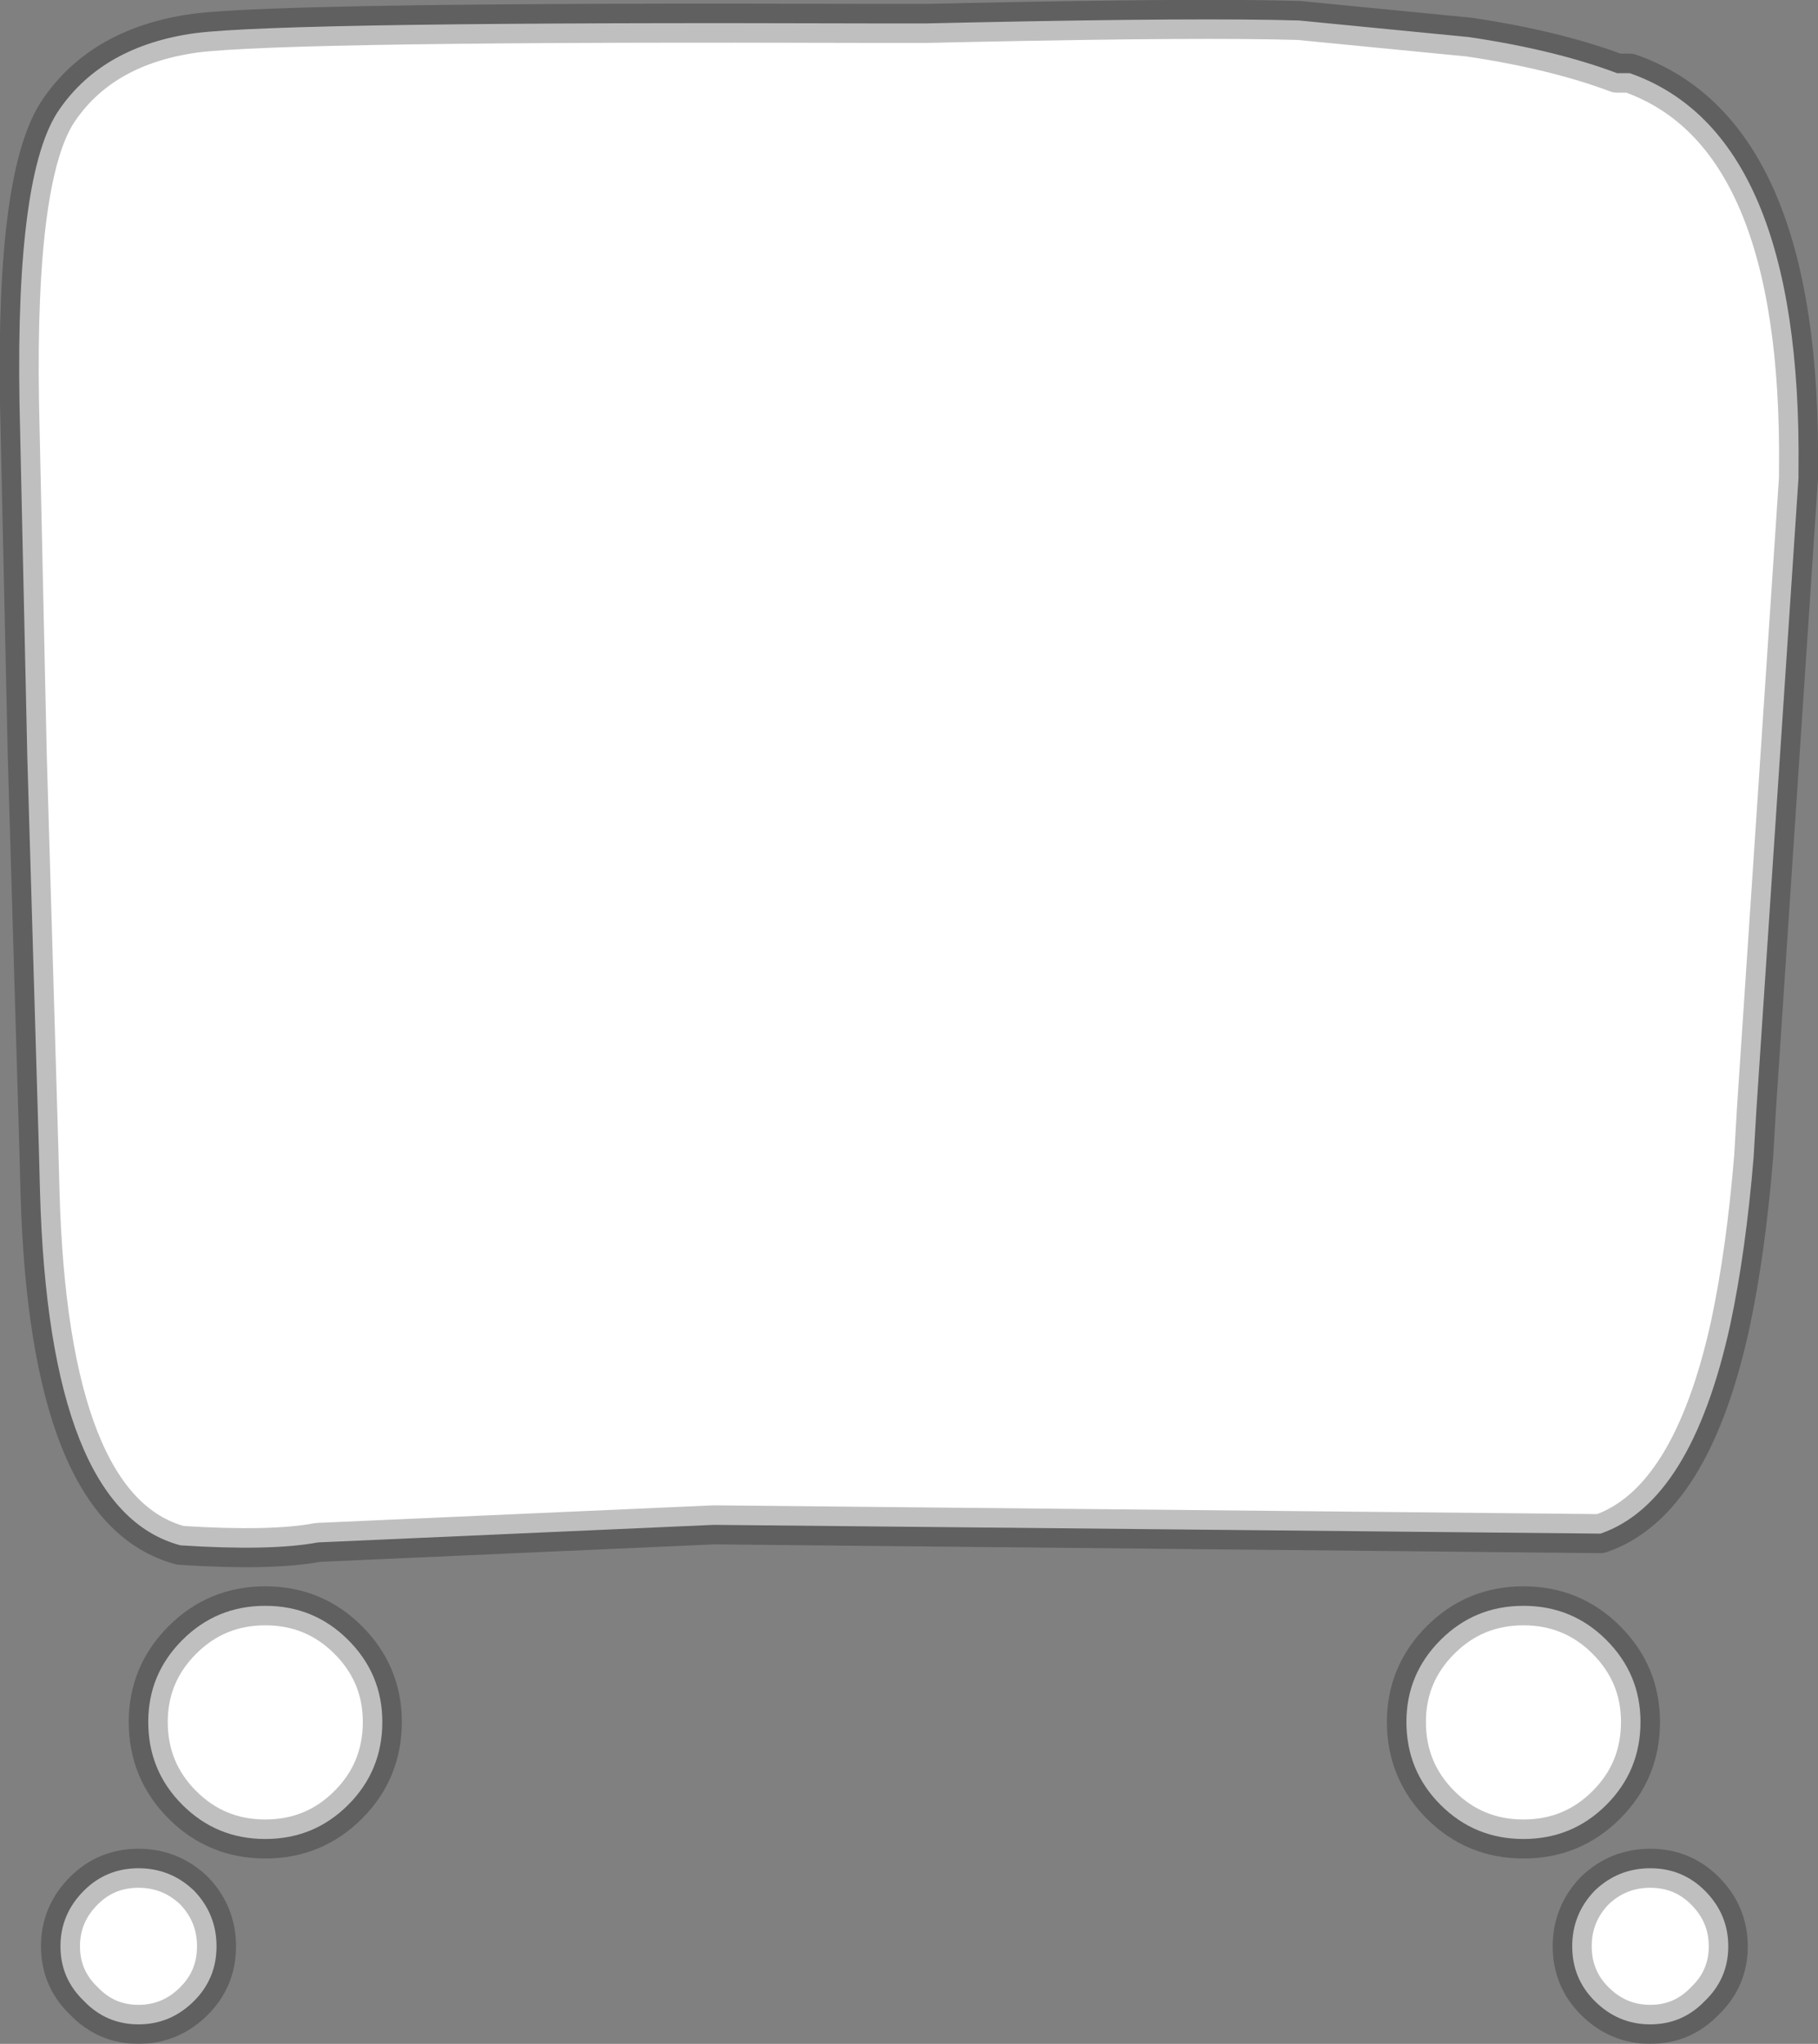 <?xml version="1.0" encoding="UTF-8" standalone="no"?>
<svg xmlns:ffdec="https://www.free-decompiler.com/flash" xmlns:xlink="http://www.w3.org/1999/xlink" ffdec:objectType="shape" height="104.75px" width="93.2px" xmlns="http://www.w3.org/2000/svg">
  <rect width="100%" height="100%" fill="#808080" stroke="none"/>
  <g transform="matrix(1.0, 0.0, 0.0, 1.0, 46.6, 103.3)">
    <path d="M31.5 -21.0 Q34.0 -21.0 35.75 -19.25 37.5 -17.5 37.5 -15.05 37.5 -12.55 35.75 -10.8 34.0 -9.05 31.5 -9.05 29.0 -9.05 27.25 -10.8 25.5 -12.55 25.5 -15.05 25.5 -17.5 27.25 -19.25 29.0 -21.0 31.5 -21.0" fill="#ffffff" fill-rule="evenodd" stroke="none"/>
    <path d="M31.5 -21.0 Q34.0 -21.0 35.75 -19.25 37.5 -17.5 37.5 -15.05 37.5 -12.55 35.75 -10.8 34.0 -9.05 31.5 -9.05 29.0 -9.05 27.25 -10.8 25.5 -12.55 25.5 -15.05 25.5 -17.5 27.25 -19.25 29.0 -21.0 31.5 -21.0 Z" fill="none" stroke="#000000" stroke-linecap="round" stroke-linejoin="round" stroke-opacity="0.251" stroke-width="2.0"/>
    <path d="M40.8 -0.75 Q39.65 0.45 38.0 0.45 36.35 0.45 35.15 -0.75 34.0 -1.9 34.0 -3.55 34.0 -5.2 35.15 -6.4 36.35 -7.55 38.0 -7.55 39.65 -7.55 40.8 -6.4 42.0 -5.2 42.0 -3.55 42.0 -1.9 40.8 -0.75" fill="#ffffff" fill-rule="evenodd" stroke="none"/>
    <path d="M40.8 -0.75 Q39.65 0.45 38.0 0.45 36.35 0.45 35.15 -0.75 34.0 -1.9 34.0 -3.55 34.0 -5.2 35.15 -6.4 36.35 -7.55 38.0 -7.55 39.65 -7.55 40.8 -6.4 42.0 -5.2 42.0 -3.55 42.0 -1.9 40.8 -0.75 Z" fill="none" stroke="#000000" stroke-linecap="round" stroke-linejoin="round" stroke-opacity="0.251" stroke-width="2.0"/>
    <path d="M-33.0 -21.0 Q-35.5 -21.0 -37.25 -19.25 -39.0 -17.5 -39.0 -15.05 -39.0 -12.55 -37.25 -10.8 -35.5 -9.05 -33.0 -9.05 -30.5 -9.05 -28.75 -10.8 -27.0 -12.55 -27.0 -15.05 -27.0 -17.5 -28.75 -19.25 -30.5 -21.0 -33.0 -21.0" fill="#ffffff" fill-rule="evenodd" stroke="none"/>
    <path d="M-33.0 -21.0 Q-35.5 -21.0 -37.25 -19.25 -39.0 -17.5 -39.0 -15.05 -39.0 -12.55 -37.25 -10.8 -35.5 -9.05 -33.0 -9.05 -30.5 -9.05 -28.75 -10.8 -27.0 -12.55 -27.0 -15.05 -27.0 -17.5 -28.75 -19.25 -30.5 -21.0 -33.0 -21.0 Z" fill="none" stroke="#000000" stroke-linecap="round" stroke-linejoin="round" stroke-opacity="0.251" stroke-width="2.0"/>
    <path d="M-42.3 -0.75 Q-41.15 0.45 -39.5 0.45 -37.85 0.45 -36.65 -0.75 -35.5 -1.9 -35.5 -3.55 -35.5 -5.2 -36.65 -6.4 -37.85 -7.55 -39.5 -7.55 -41.15 -7.55 -42.3 -6.4 -43.5 -5.2 -43.5 -3.55 -43.5 -1.9 -42.3 -0.75" fill="#ffffff" fill-rule="evenodd" stroke="none"/>
    <path d="M-42.3 -0.75 Q-41.15 0.45 -39.5 0.45 -37.85 0.45 -36.65 -0.75 -35.5 -1.9 -35.5 -3.55 -35.5 -5.2 -36.65 -6.4 -37.85 -7.55 -39.5 -7.55 -41.15 -7.55 -42.3 -6.4 -43.5 -5.2 -43.5 -3.55 -43.5 -1.9 -42.3 -0.75 Z" fill="none" stroke="#000000" stroke-linecap="round" stroke-linejoin="round" stroke-opacity="0.251" stroke-width="2.0"/>
    <path d="M36.95 -99.55 Q45.8 -96.45 45.6 -79.2 L45.6 -78.8 43.45 -46.55 43.3 -44.0 Q42.9 -39.15 42.1 -35.4 40.1 -26.3 35.45 -24.7 L-10.0 -25.15 -30.3 -24.25 Q-32.7 -23.8 -37.35 -24.1 -44.1 -25.9 -44.55 -42.25 L-44.6 -44.15 -45.2 -64.5 -45.6 -82.65 Q-45.8 -94.5 -43.55 -97.7 -41.3 -100.95 -36.6 -101.6 -31.9 -102.2 -1.75 -102.1 L-1.35 -102.1 0.9 -102.1 3.2 -102.15 Q15.05 -102.4 20.0 -102.25 L28.7 -101.4 Q33.1 -100.75 36.3 -99.55 L36.95 -99.55" fill="#ffffff" fill-rule="evenodd" stroke="none"/>
    <path d="M36.95 -99.55 Q45.8 -96.45 45.6 -79.2 L45.6 -78.8 43.45 -46.55 43.3 -44.0 Q42.9 -39.15 42.1 -35.4 40.1 -26.3 35.45 -24.7 L-10.0 -25.15 -30.3 -24.25 Q-32.7 -23.8 -37.35 -24.1 -44.1 -25.9 -44.55 -42.25 L-44.6 -44.15 -45.2 -64.5 -45.6 -82.65 Q-45.8 -94.5 -43.55 -97.7 -41.3 -100.95 -36.6 -101.6 -31.9 -102.2 -1.75 -102.1 L-1.35 -102.1 0.9 -102.1 3.2 -102.15 Q15.05 -102.4 20.0 -102.25 L28.7 -101.4 Q33.1 -100.75 36.3 -99.55 L36.95 -99.55 Z" fill="none" stroke="#000000" stroke-linecap="round" stroke-linejoin="round" stroke-opacity="0.251" stroke-width="2.0" vector-effect="non-scaling-stroke"/>
  </g>
</svg>
